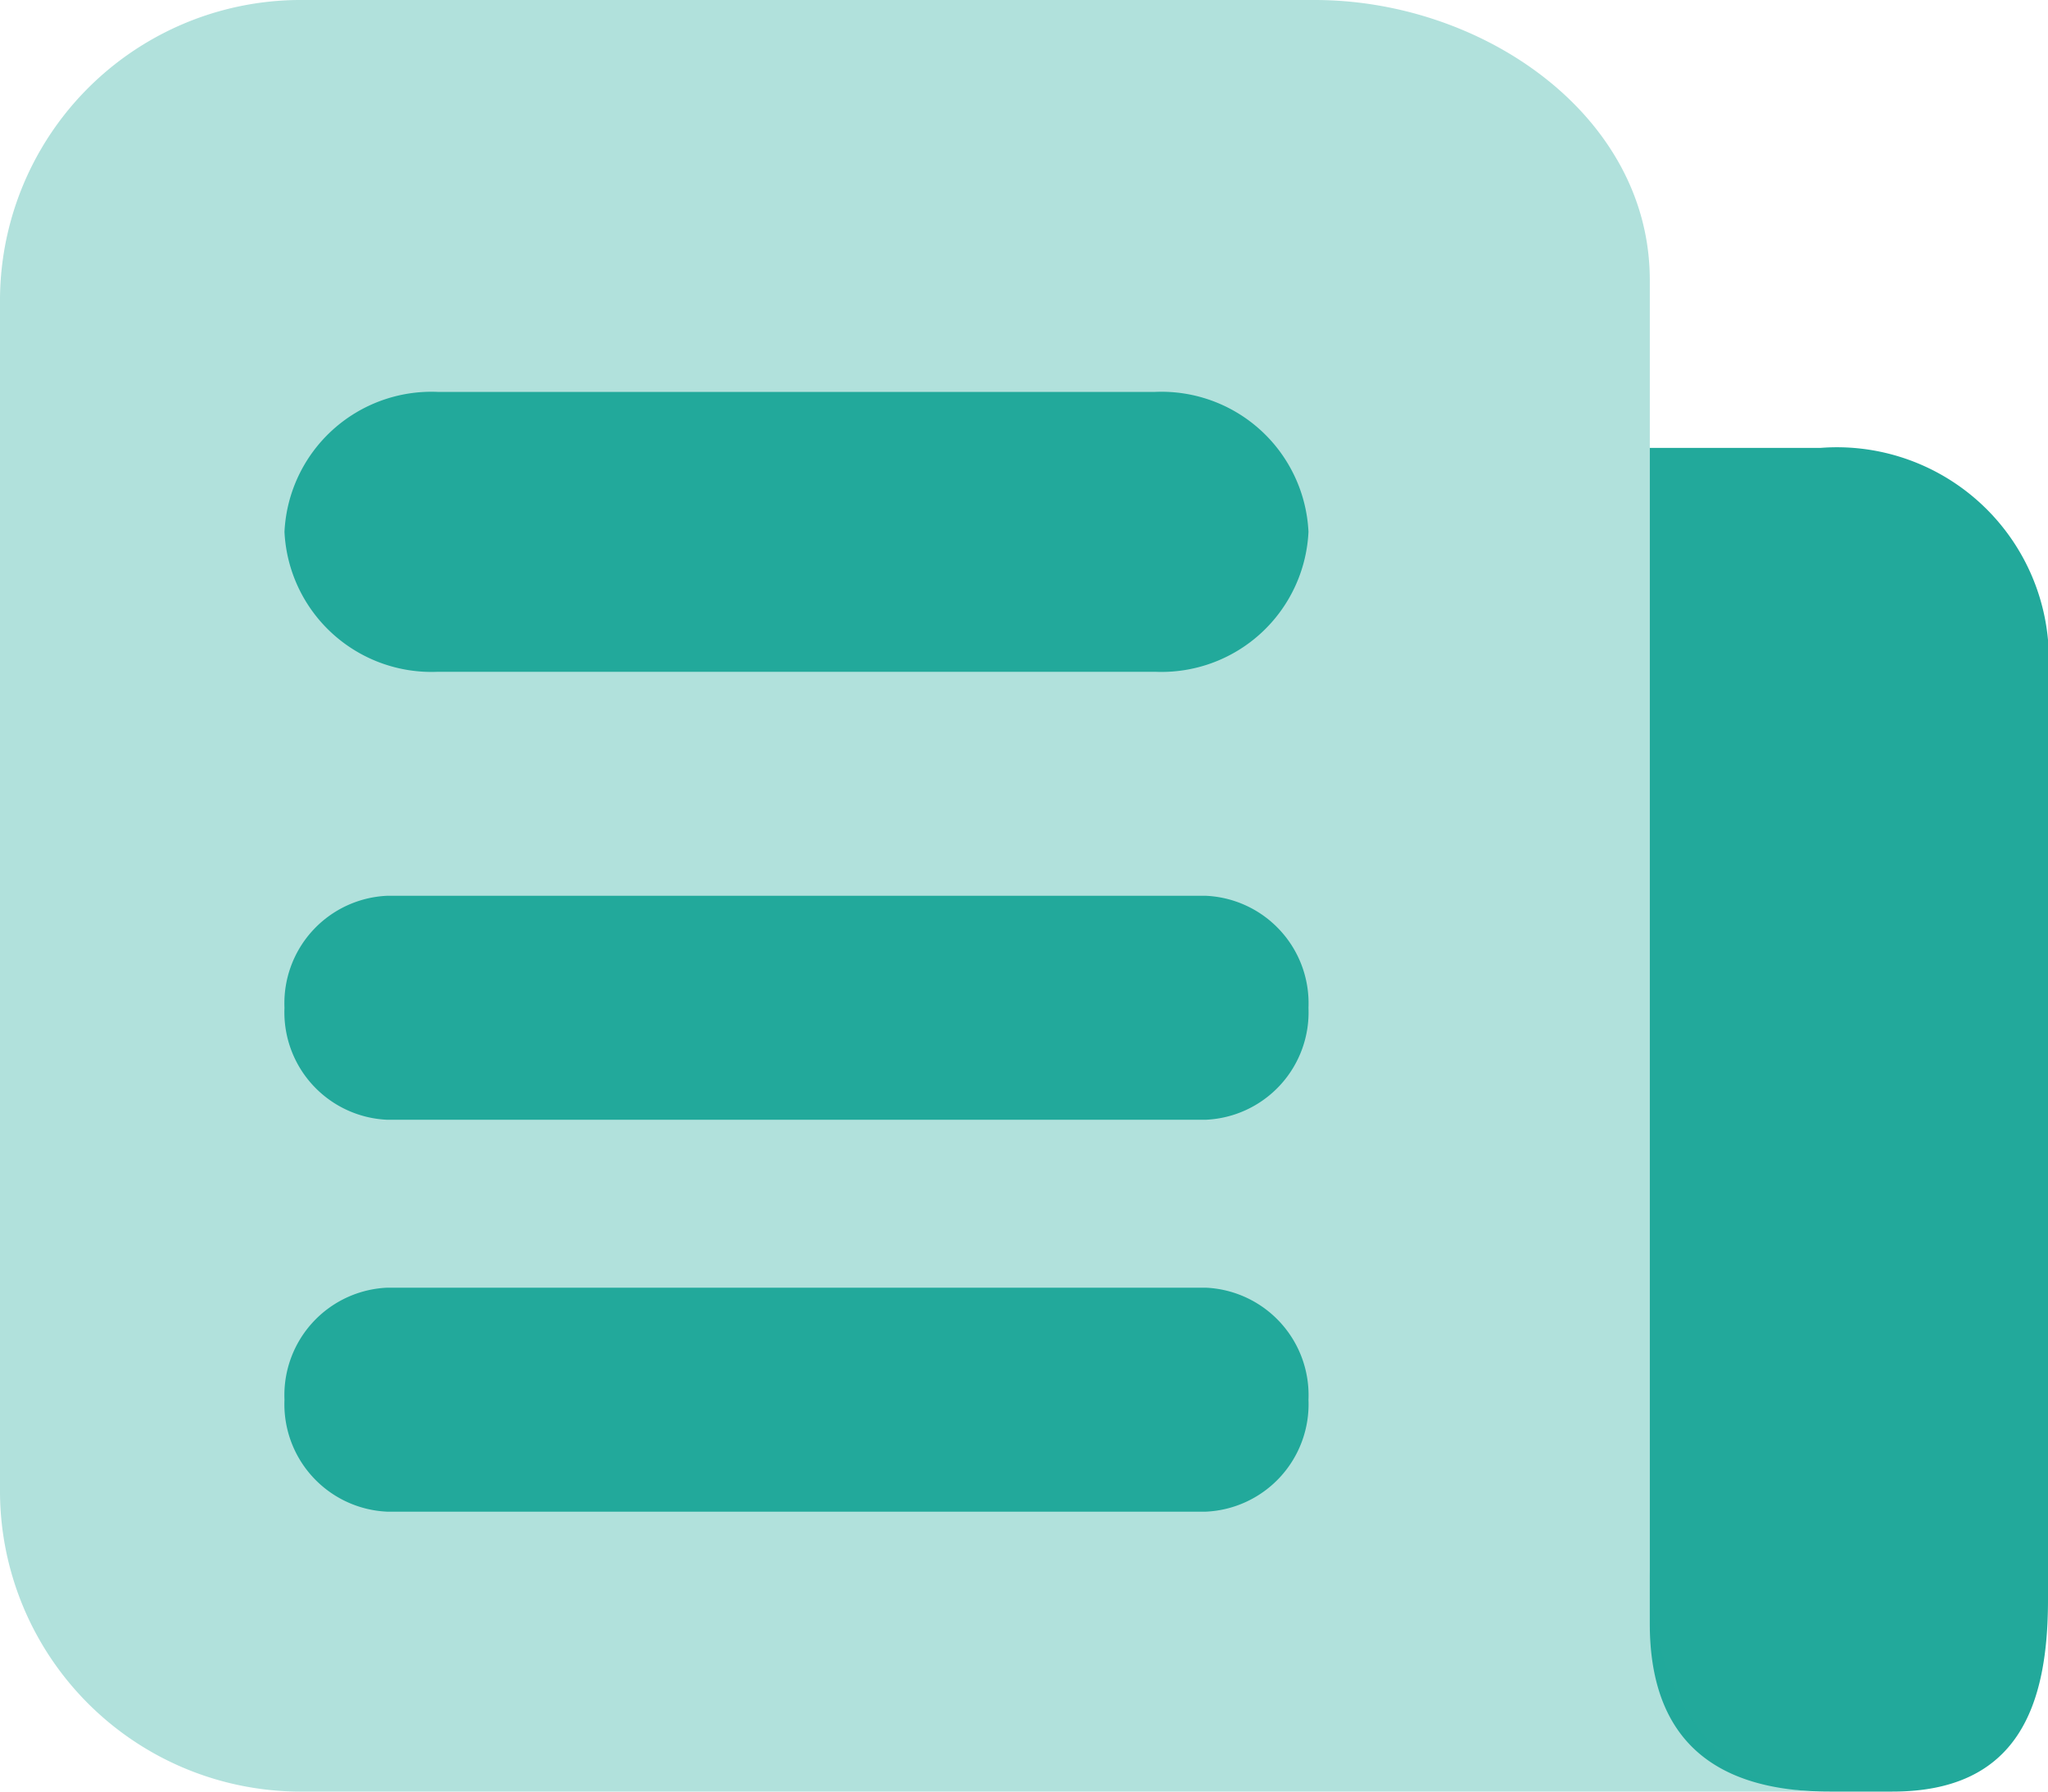 <svg xmlns="http://www.w3.org/2000/svg" width="32" height="28" viewBox="0 0 32 28">
  <g id="news" transform="translate(-292 -253)">
    <g id="Group_7729" data-name="Group 7729" transform="translate(8 -10)">
      <g id="icons8_news_2" transform="translate(284 263)">
        <path id="Path_344" data-name="Path 344" d="M21.667,7H19V25.375C19,27.032,19.844,28,21.808,28h.983c1.964,0,2.431-1.342,2.431-3V10A3.312,3.312,0,0,0,21.667,7Z" transform="translate(6.778 0)" fill="#22a99b"/>
        <path id="Path_341" data-name="Path 341" d="M27.778,27.5V7.375C27.778,4.8,25.162,3,22.543,3H6.741A4.7,4.7,0,0,0,2,7.667V26.333A4.7,4.7,0,0,0,6.741,31h23.7C28.7,31,27.778,29.219,27.778,27.5Z" transform="translate(-2 -3)" fill="#22a99b" opacity="0.35"/>
        <path id="Path_342" data-name="Path 342" d="M19.4,15.5H6.6A1.681,1.681,0,0,1,5,13.75H5A1.681,1.681,0,0,1,6.6,12H19.4A1.681,1.681,0,0,1,21,13.75h0A1.681,1.681,0,0,1,19.4,15.5Z" transform="translate(-0.555 2)" fill="#22a99b"/>
        <path id="Path_343" data-name="Path 343" d="M19.4,19.5H6.6A1.681,1.681,0,0,1,5,17.75H5A1.681,1.681,0,0,1,6.6,16H19.4A1.681,1.681,0,0,1,21,17.75h0A1.681,1.681,0,0,1,19.4,19.5Z" transform="translate(-0.555 4.125)" fill="#22a99b"/>
        <path id="Path_345" data-name="Path 345" d="M18.6,7H7.4A2.3,2.3,0,0,0,5,9.187a2.3,2.3,0,0,0,2.4,2.187H18.6A2.3,2.3,0,0,0,21,9.187,2.3,2.3,0,0,0,18.6,7Z" transform="translate(-0.555 -0.875)" fill="#22a99b"/>
      </g>
    </g>
  </g>
</svg>
